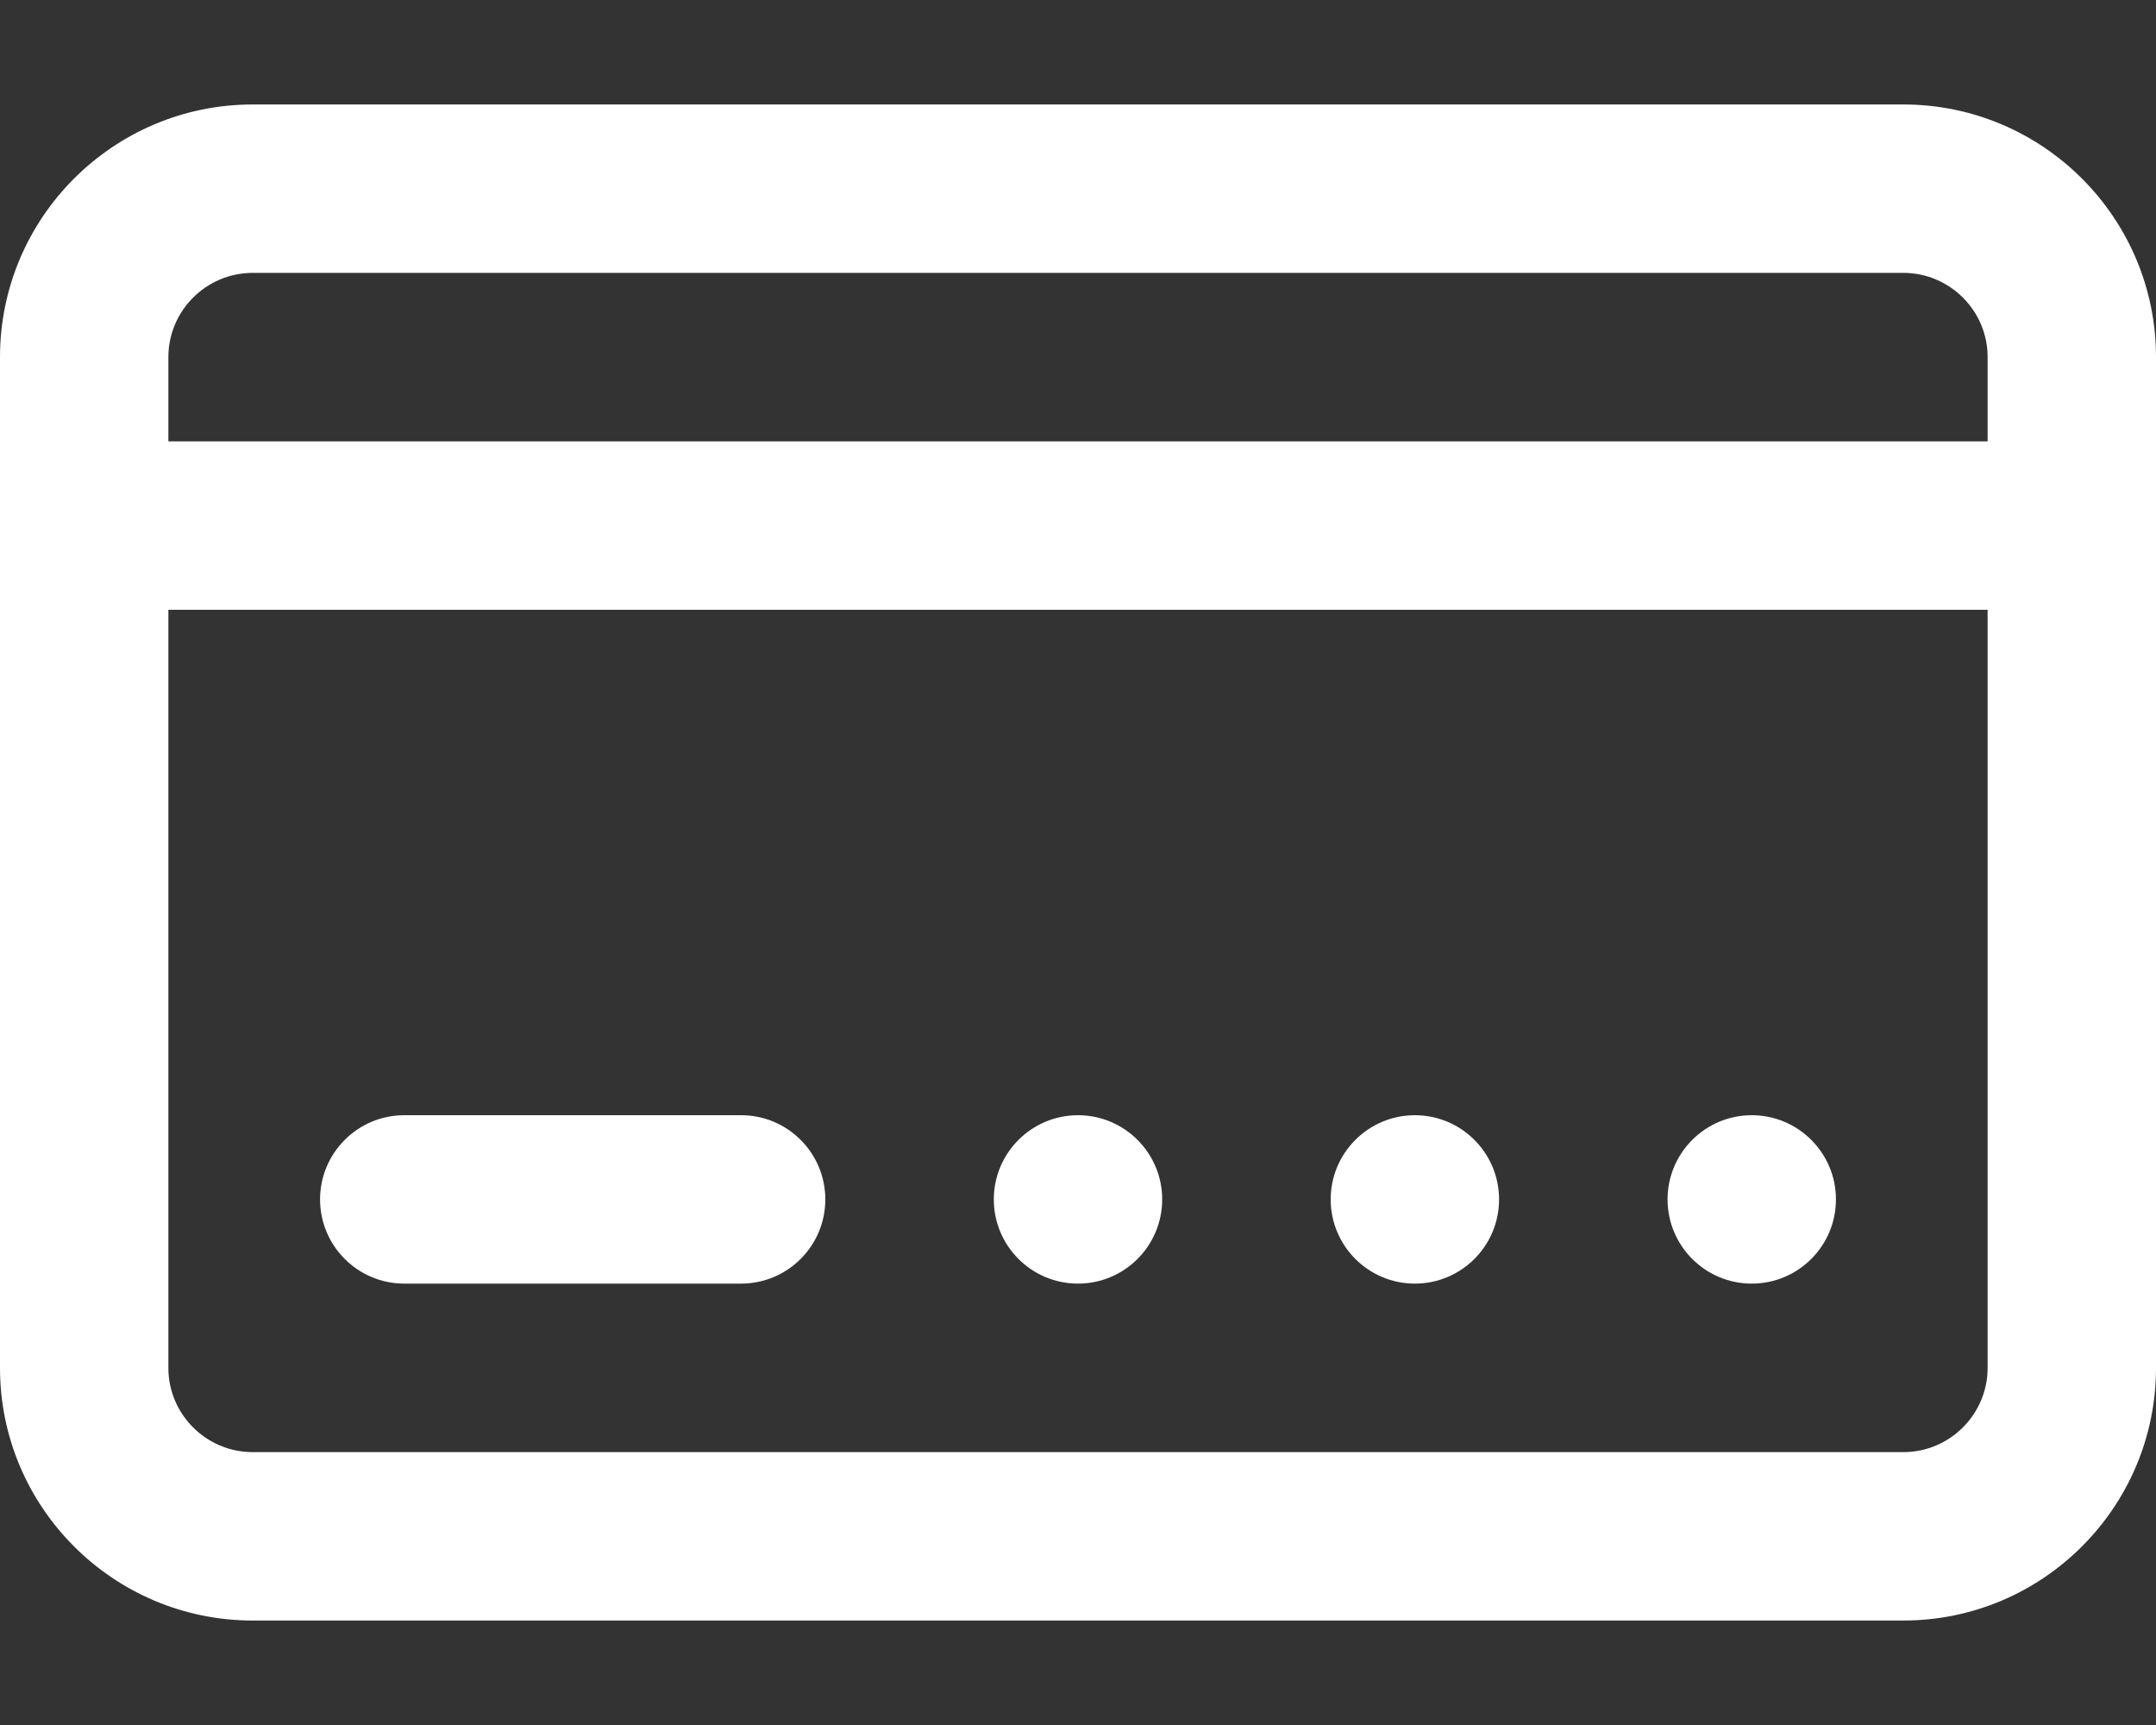 <svg width="20" height="16" viewBox="0 0 20 16" fill="none" xmlns="http://www.w3.org/2000/svg">
<rect x="0" y="0" width="20" height="16" fill="#333333" stroke="none"/>
<path d="M17.656 0.969H2.344C1.051 0.969 0 2.02 0 3.312V12.688C0 13.98 1.051 15.031 2.344 15.031H17.656C18.949 15.031 20 13.98 20 12.688V3.312C20 2.02 18.949 0.969 17.656 0.969ZM2.344 2.531H17.656C18.087 2.531 18.438 2.882 18.438 3.312V4.094H1.562V3.312C1.562 2.882 1.913 2.531 2.344 2.531ZM17.656 13.469H2.344C1.913 13.469 1.562 13.118 1.562 12.688V5.656H18.438V12.688C18.438 13.118 18.087 13.469 17.656 13.469Z" fill="white"/>
<path d="M6.875 10.344H3.75C3.319 10.344 2.969 10.694 2.969 11.125C2.969 11.556 3.319 11.906 3.75 11.906H6.875C7.306 11.906 7.656 11.556 7.656 11.125C7.656 10.694 7.306 10.344 6.875 10.344Z" fill="white"/>
<path d="M10 11.906C10.431 11.906 10.781 11.556 10.781 11.125C10.781 10.694 10.431 10.344 10 10.344C9.569 10.344 9.219 10.694 9.219 11.125C9.219 11.556 9.569 11.906 10 11.906Z" fill="white"/>
<path d="M13.125 11.906C13.556 11.906 13.906 11.556 13.906 11.125C13.906 10.694 13.556 10.344 13.125 10.344C12.694 10.344 12.344 10.694 12.344 11.125C12.344 11.556 12.694 11.906 13.125 11.906Z" fill="white"/>
<path d="M16.25 11.906C16.681 11.906 17.031 11.556 17.031 11.125C17.031 10.694 16.681 10.344 16.25 10.344C15.819 10.344 15.469 10.694 15.469 11.125C15.469 11.556 15.819 11.906 16.25 11.906Z" fill="white"/>
</svg>
